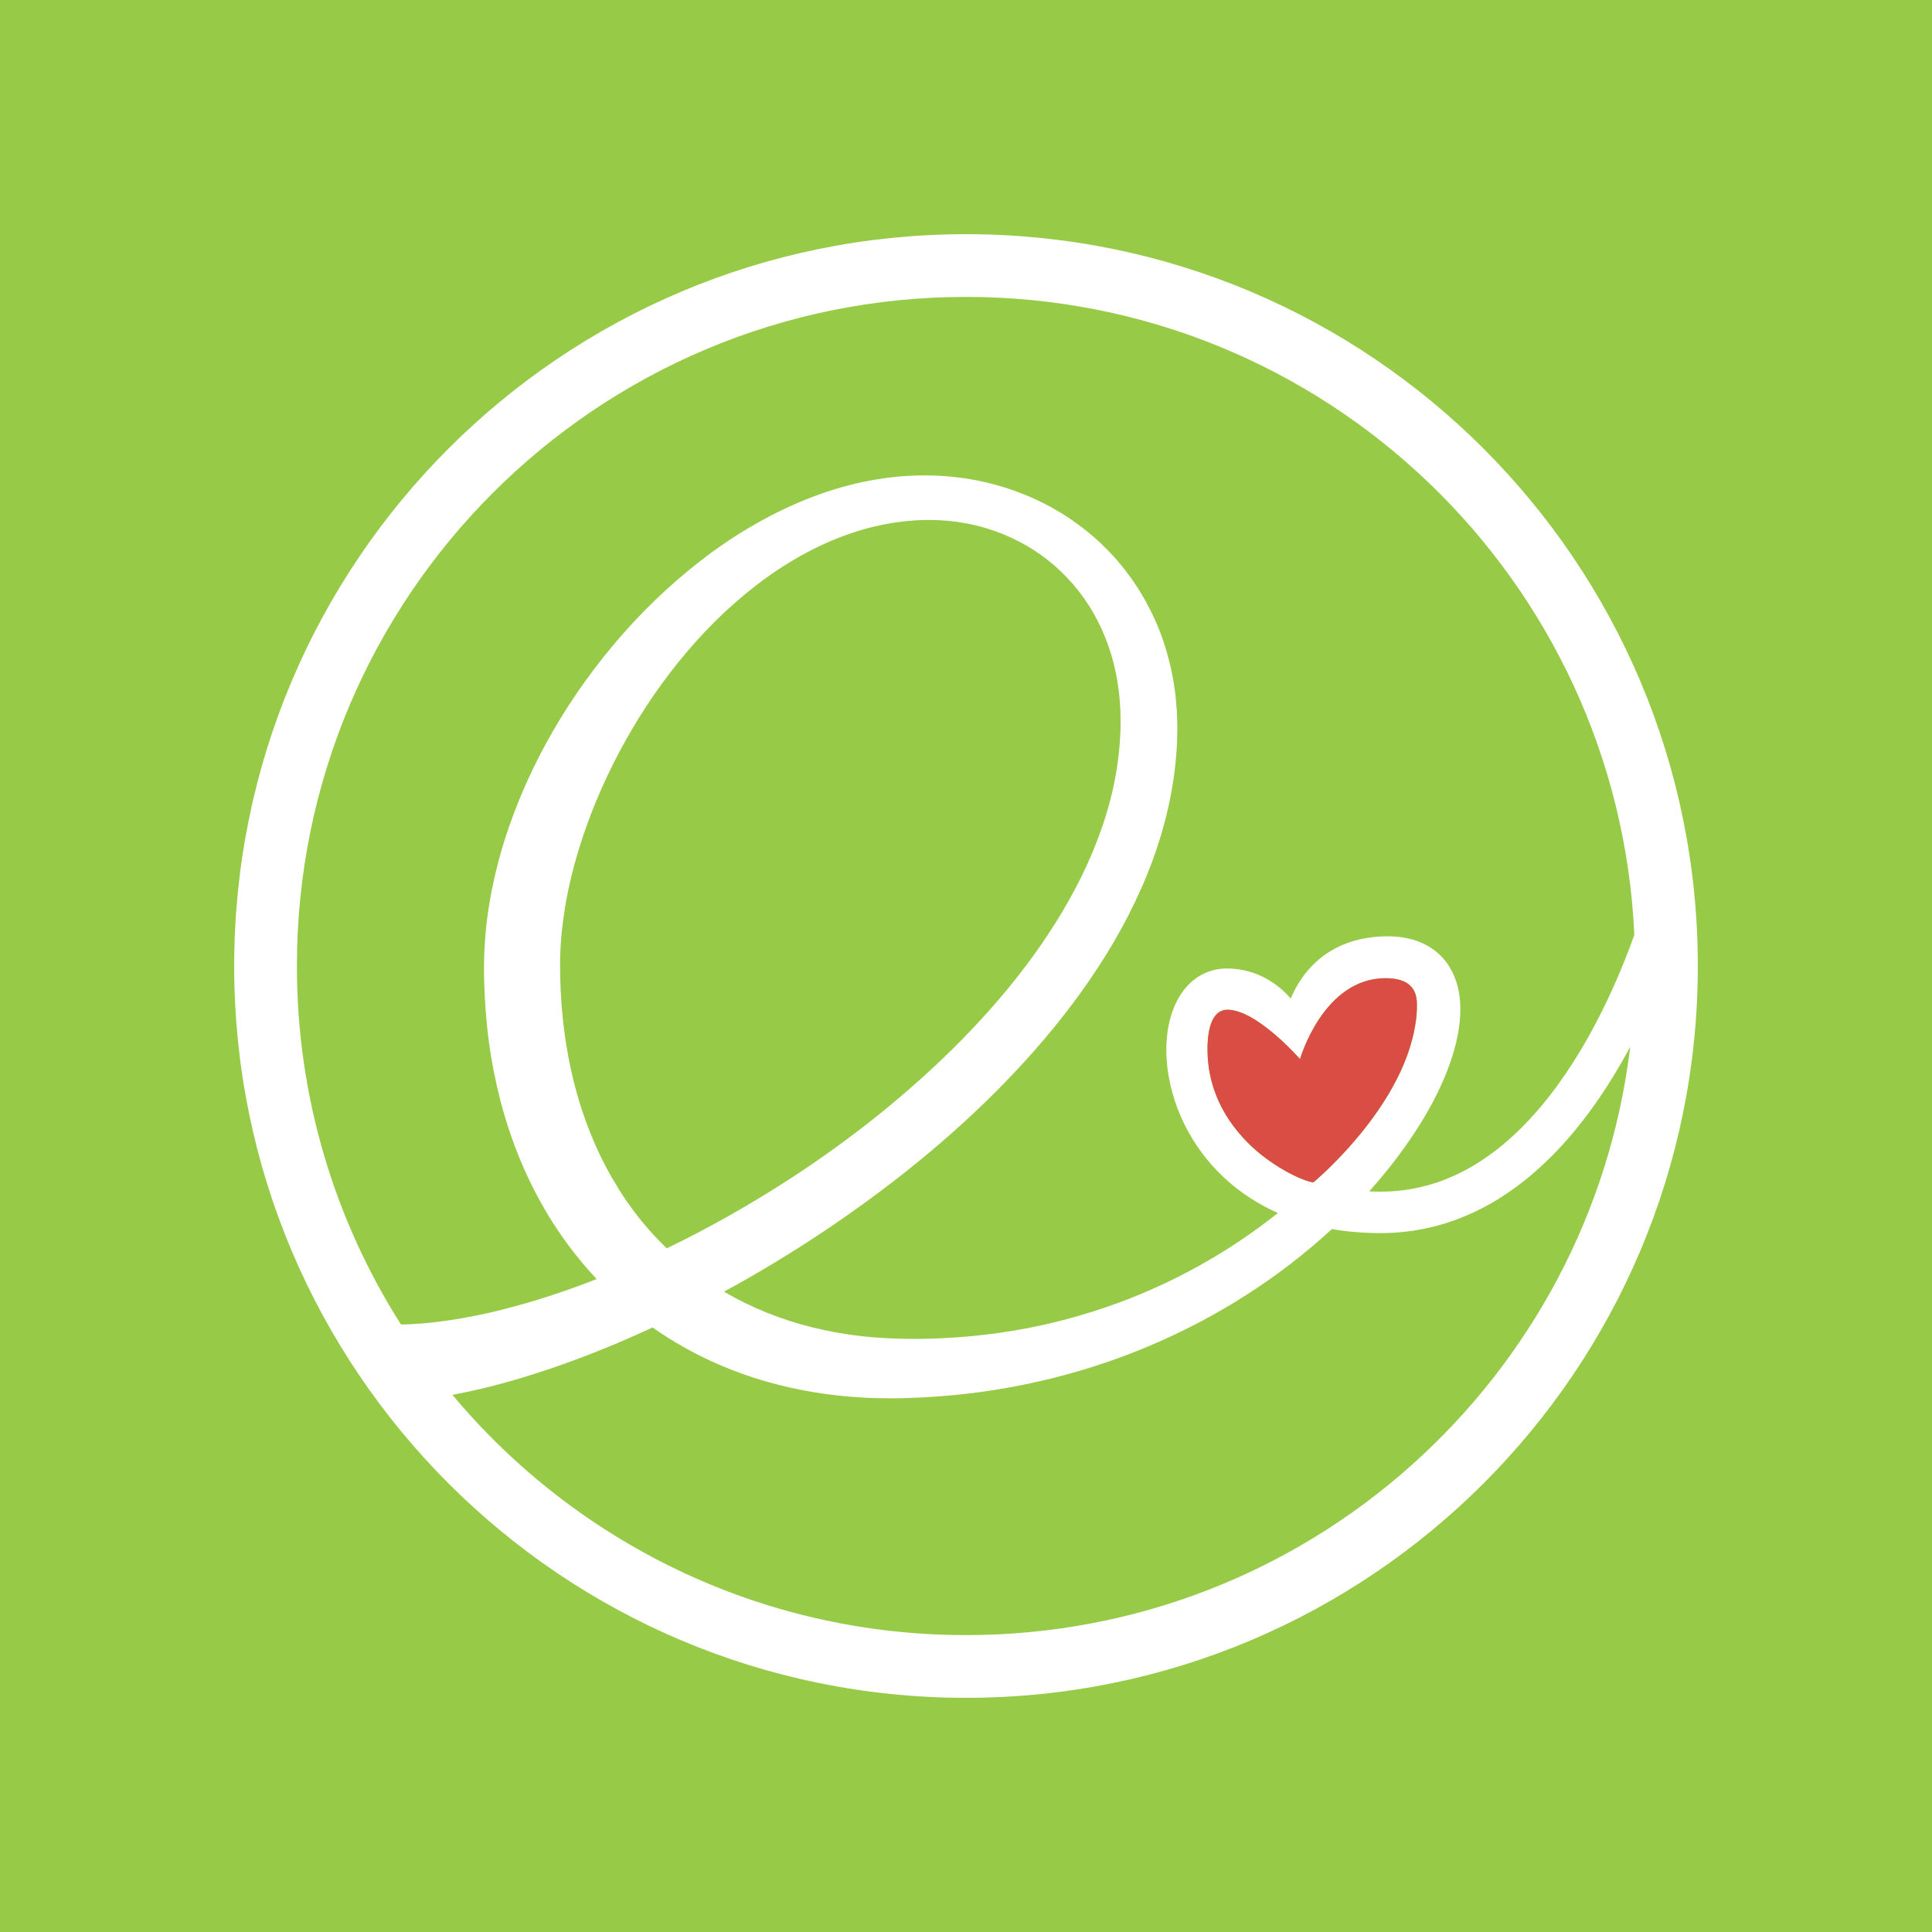 <?xml version="1.0" encoding="utf-8"?>
<!DOCTYPE svg PUBLIC "-//W3C//DTD SVG 1.1//EN" "http://www.w3.org/Graphics/SVG/1.1/DTD/svg11.dtd">
<svg version="1.1" id="Layer_1" xmlns="http://www.w3.org/2000/svg" xmlns:xlink="http://www.w3.org/1999/xlink" x="0px" y="0px"
	 width="792px" height="792px" viewBox="0 0 792 792" style="enable-background:new 0 0 792 792;" xml:space="preserve">
<rect style="fill:#97CA47;" width="792" height="792"/>
<path style="fill:#FFFFFF;" d="M396,96C230.314,96,96,230.314,96,396s134.314,300,300,300s300-134.314,300-300S561.686,96,396,96z
	 M178.608,541.98c-3.574,0.433-7.131,0.716-10.646,0.883c-1.199,0.058-2.392,0.092-3.58,0.111
	C137.368,500.49,121.711,450.075,121.711,396c0-151.486,122.803-274.29,274.289-274.29c147.212,0,267.322,115.974,273.985,261.54
	c-2.539,7.074-5.331,14.06-8.388,20.907c-6.383,14.244-13.862,27.975-22.867,40.398c-4.485,6.22-9.389,12.067-14.689,17.415
	c-2.661,2.66-5.424,5.191-8.288,7.567c-2.871,2.365-5.861,4.543-8.94,6.544c-3.075,2.01-6.269,3.79-9.552,5.331
	c-3.284,1.535-6.639,2.901-10.089,3.929c-3.444,1.039-6.953,1.834-10.506,2.383c-1.778,0.21-3.606,0.475-5.259,0.557l-1.269,0.099
	c-0.386,0.045-0.973,0.033-1.449,0.053l-2.801,0.067c-1.542-0.001-3.079-0.042-4.612-0.107c8.004-8.907,15.317-18.491,21.667-28.854
	c4.292-7.067,8.111-14.521,11.065-22.566c1.47-4.025,2.715-8.206,3.566-12.618c0.841-4.41,1.325-9.06,0.933-14.045
	c-0.2-2.487-0.635-5.065-1.468-7.68c-0.813-2.604-2.045-5.251-3.781-7.683c-1.712-2.437-3.963-4.598-6.432-6.253
	c-2.479-1.641-5.153-2.82-7.766-3.544c-2.618-0.74-5.187-1.111-7.656-1.252c-0.624-0.046-1.229-0.054-1.838-0.064l-0.456-0.007
	l-0.569,0l-0.731,0.015l-0.73,0.015l-0.895,0.042c-0.608,0.037-1.27,0.057-1.831,0.118c-4.627,0.374-9.417,1.385-14.001,3.342
	c-4.577,1.941-8.896,4.844-12.38,8.44c-3.517,3.578-6.196,7.746-8.182,12.016c-0.23,0.499-0.449,1-0.662,1.503
	c-0.615-0.691-1.247-1.374-1.917-2.038c-3.58-3.546-8.1-6.639-13.26-8.416c-2.563-0.898-5.248-1.461-7.912-1.701
	c-1.338-0.115-2.646-0.173-3.985-0.129l-0.657,0.036l-0.719,0.054c-0.407,0.049-0.814,0.093-1.222,0.156
	c-0.816,0.132-1.633,0.299-2.44,0.527c-3.246,0.881-6.258,2.616-8.608,4.722c-2.376,2.106-4.135,4.526-5.489,6.953
	c-2.681,4.89-3.868,9.843-4.445,14.638c-1.06,9.608,0.38,18.813,3.228,27.449c2.881,8.627,7.343,16.674,13.077,23.694
	c5.727,7.026,12.74,12.984,20.485,17.557c2.787,1.653,5.666,3.12,8.604,4.423c-18.147,14.469-38.498,26.231-60.046,34.787
	c-13.907,5.468-28.289,9.695-42.941,12.495c-14.654,2.766-29.56,4.217-44.446,4.327c-7.546,0.042-14.762-0.208-22.005-0.993
	c-3.611-0.373-7.198-0.868-10.751-1.495c-3.56-0.597-7.075-1.361-10.559-2.211c-12.867-3.164-25.135-8.094-36.331-14.66
	c14.045-7.601,27.681-15.9,40.959-24.737c26.563-17.81,51.717-37.892,74.205-61.027c11.234-11.563,21.795-23.889,31.304-37.128
	c4.762-6.611,9.237-13.467,13.392-20.55c4.133-7.096,7.911-14.442,11.267-22.021c6.692-15.154,11.566-31.377,13.626-48.181
	c0.513-4.197,0.867-8.422,1.007-12.663c0.023-1.061,0.064-2.121,0.071-3.182l-0.004-3.44l-0.102-2.922l-0.057-1.461l-0.033-0.744
	l-0.066-0.846l-0.277-3.38l-0.15-1.682l-0.211-1.609l-0.436-3.216c-0.148-1.07-0.383-2.134-0.572-3.201
	c-0.748-4.269-1.881-8.48-3.134-12.644c-2.621-8.306-6.385-16.27-11.03-23.648l-1.823-2.718l-0.917-1.353l-0.979-1.312l-1.962-2.613
	l-2.086-2.516l-1.047-1.252l-1.104-1.203l-2.211-2.399l-2.319-2.292l-1.165-1.139l-1.214-1.085
	c-3.178-2.963-6.668-5.553-10.179-8.07c-1.812-1.181-3.573-2.436-5.453-3.499c-0.932-0.545-1.849-1.113-2.793-1.634l-2.857-1.511
	c-7.658-3.947-15.79-6.877-24.109-8.856c-2.094-0.424-4.169-0.958-6.283-1.264l-3.16-0.52l-3.177-0.379
	c-2.114-0.305-4.244-0.376-6.368-0.562c-1.063-0.058-2.127-0.072-3.191-0.108l-1.596-0.045l-0.399-0.011l-0.555-0.001l-0.731,0.006
	l-2.923,0.022l-3.283,0.143c-1.119,0.04-2.176,0.127-3.223,0.22c-1.053,0.099-2.112,0.159-3.16,0.292
	c-4.208,0.449-8.367,1.173-12.5,1.998c-16.51,3.489-32.058,10.132-46.314,18.543c-14.309,8.394-27.279,18.724-39.126,30.123
	c-11.812,11.448-22.411,24.099-31.72,37.683c-9.297,13.591-17.306,28.138-23.617,43.55c-6.341,15.39-10.994,31.667-13.239,48.627
	c-0.558,4.237-0.939,8.52-1.149,12.835c-0.125,2.154-0.164,4.323-0.197,6.493l-0.009,0.944l0.003,0.731l0.007,1.462l0.013,1.461
	l0.007,0.732l0.022,0.805c0.105,4.353,0.293,8.438,0.611,12.622c0.318,4.166,0.728,8.333,1.286,12.492
	c1.1,8.316,2.728,16.598,4.833,24.788c2.162,8.18,4.846,16.255,8.112,24.133c3.278,7.871,7.153,15.528,11.6,22.871
	c4.473,7.327,9.556,14.306,15.167,20.846c1.475,1.702,2.985,3.374,4.529,5.016c-0.545,0.214-1.088,0.435-1.634,0.646
	c-14.053,5.426-28.386,9.989-42.793,13.263C192.976,539.844,185.759,541.144,178.608,541.98z M538.438,484.672
	c-1.791,0-8.459-2.397-16.05-7.434c-5.417-3.418-10.262-7.648-14.299-12.56C500.753,456.104,495,444.642,495,430
	c0-9.666,2.581-16.076,8.167-16.076c1.226,0,2.51,0.217,3.826,0.591c0.463,0.115,0.92,0.244,1.369,0.402
	c0.688,0.237,1.362,0.531,2.025,0.87c10.86,5.007,22.539,18.378,22.539,18.378S542.396,401,568,401c3.539,0,6.147,0.604,8.068,1.613
	c0.134,0.068,0.271,0.136,0.396,0.208c0.111,0.064,0.216,0.134,0.321,0.202c0.152,0.097,0.299,0.197,0.439,0.302
	c2.739,1.992,3.62,5.051,3.62,8.341c0.188,2.798-0.125,5.978-0.796,9.206c-0.013,0.062-0.03,0.124-0.043,0.187
	C574.071,455.176,538.438,484.672,538.438,484.672z M273.334,511.743c-3.75-3.605-7.279-7.439-10.564-11.477
	c-2.187-2.719-4.271-5.522-6.251-8.401c-1.972-2.886-3.809-5.867-5.569-8.896c-3.51-6.068-6.553-12.431-9.156-18.999
	c-5.222-13.134-8.655-27.1-10.48-41.385c-0.482-3.567-0.836-7.162-1.114-10.769c-0.278-3.589-0.442-7.295-0.531-10.735l-0.073-5.558
	c0.014-1.729,0.022-3.457,0.109-5.196c0.131-3.473,0.412-6.965,0.832-10.462c1.566-14.006,5.161-28.052,10.074-41.727
	c2.48-6.833,5.27-13.596,8.434-20.208c3.108-6.64,6.61-13.113,10.338-19.465c7.495-12.683,16.236-24.687,26.083-35.679
	c4.944-5.471,10.154-10.71,15.69-15.549c5.521-4.857,11.302-9.404,17.392-13.451c12.149-8.107,25.455-14.422,39.399-17.824
	c3.484-0.831,7-1.514,10.538-1.978c0.882-0.136,1.77-0.201,2.655-0.306c0.892-0.103,1.776-0.197,2.604-0.242l2.555-0.182
	l2.923-0.091l0.73-0.022c0.116-0.002,0.135-0.003,0.134-0.004c0.005,0,0.012,0.001,0.042,0.002l0.332,0.006l1.326,0.023
	c0.884,0.021,1.771,0.016,2.653,0.054c1.76,0.143,3.534,0.162,5.283,0.403l2.63,0.305l2.609,0.431
	c1.748,0.246,3.453,0.691,5.178,1.044c13.663,3.335,26.38,10.293,36.079,20.171l0.923,0.909l0.874,0.956l1.748,1.909l1.644,1.998
	l0.821,0.997l0.768,1.04l1.537,2.074l1.427,2.152l0.715,1.072l0.658,1.11l1.315,2.215c3.336,6.013,5.88,12.44,7.664,19.09
	c0.835,3.344,1.602,6.708,2.04,10.148c0.112,0.859,0.27,1.707,0.348,2.572l0.253,2.591l0.132,1.293l0.065,1.233l0.133,2.452
	l0.035,0.613l0.01,0.716l0.011,1.462l0.034,2.924l-0.063,2.406l-0.12,2.662c-0.203,3.548-0.533,7.095-1.028,10.628
	c-1.941,14.15-6.364,28.04-12.368,41.343c-6.059,13.295-13.735,26.005-22.482,38.046c-8.753,12.046-18.592,23.42-29.146,34.157
	c-10.563,10.736-21.845,20.841-33.641,30.349c-11.789,9.52-24.13,18.398-36.867,26.669
	C307.479,493.835,290.656,503.381,273.334,511.743z M396,670.29c-84.58,0-160.208-38.293-210.522-98.477
	c7.448-1.406,14.742-3.13,21.905-5.11c15.824-4.4,31.07-9.941,45.922-16.204c4.785-2.029,9.524-4.14,14.229-6.311
	c0.441,0.309,0.879,0.622,1.323,0.927c3.544,2.438,7.186,4.728,10.923,6.834c14.917,8.508,31.17,14.312,47.677,17.636
	c4.13,0.824,8.275,1.535,12.432,2.054c4.154,0.549,8.317,0.943,12.477,1.195c4.159,0.284,8.315,0.368,12.462,0.393l3.107-0.026
	l1.615-0.024l1.462-0.042c1.895-0.043,4.012-0.138,6.087-0.227c16.284-0.777,32.479-2.908,48.352-6.521
	c15.875-3.569,31.425-8.548,46.366-14.922c27.189-11.563,52.453-27.585,74.176-47.623c6.619,1.142,13.282,1.651,19.879,1.656
	l3.23-0.071c0.528-0.021,0.948-0.005,1.564-0.056l1.74-0.121c2.368-0.127,4.523-0.438,6.738-0.708
	c4.399-0.674,8.752-1.66,13.007-2.947c4.261-1.275,8.383-2.943,12.379-4.816c3.997-1.879,7.845-4.03,11.505-6.418
	c3.666-2.38,7.184-4.95,10.522-7.699c3.329-2.759,6.501-5.669,9.528-8.696c6.026-6.078,11.481-12.606,16.407-19.433
	c5.904-8.153,11.113-16.685,15.804-25.447C651.959,564.968,536.287,670.29,396,670.29z"/>
<path style="fill:#DA4D45;" d="M538.438,484.672c0,0,42.408-35.097,42.408-73.006C580.846,406,578.273,401,568,401
	c-25.604,0-35.073,33.165-35.073,33.165s-17.679-20.241-29.76-20.241c-5.586,0-8.167,6.41-8.167,16.076
	C495,468,533.708,484.672,538.438,484.672z"/>
</svg>
